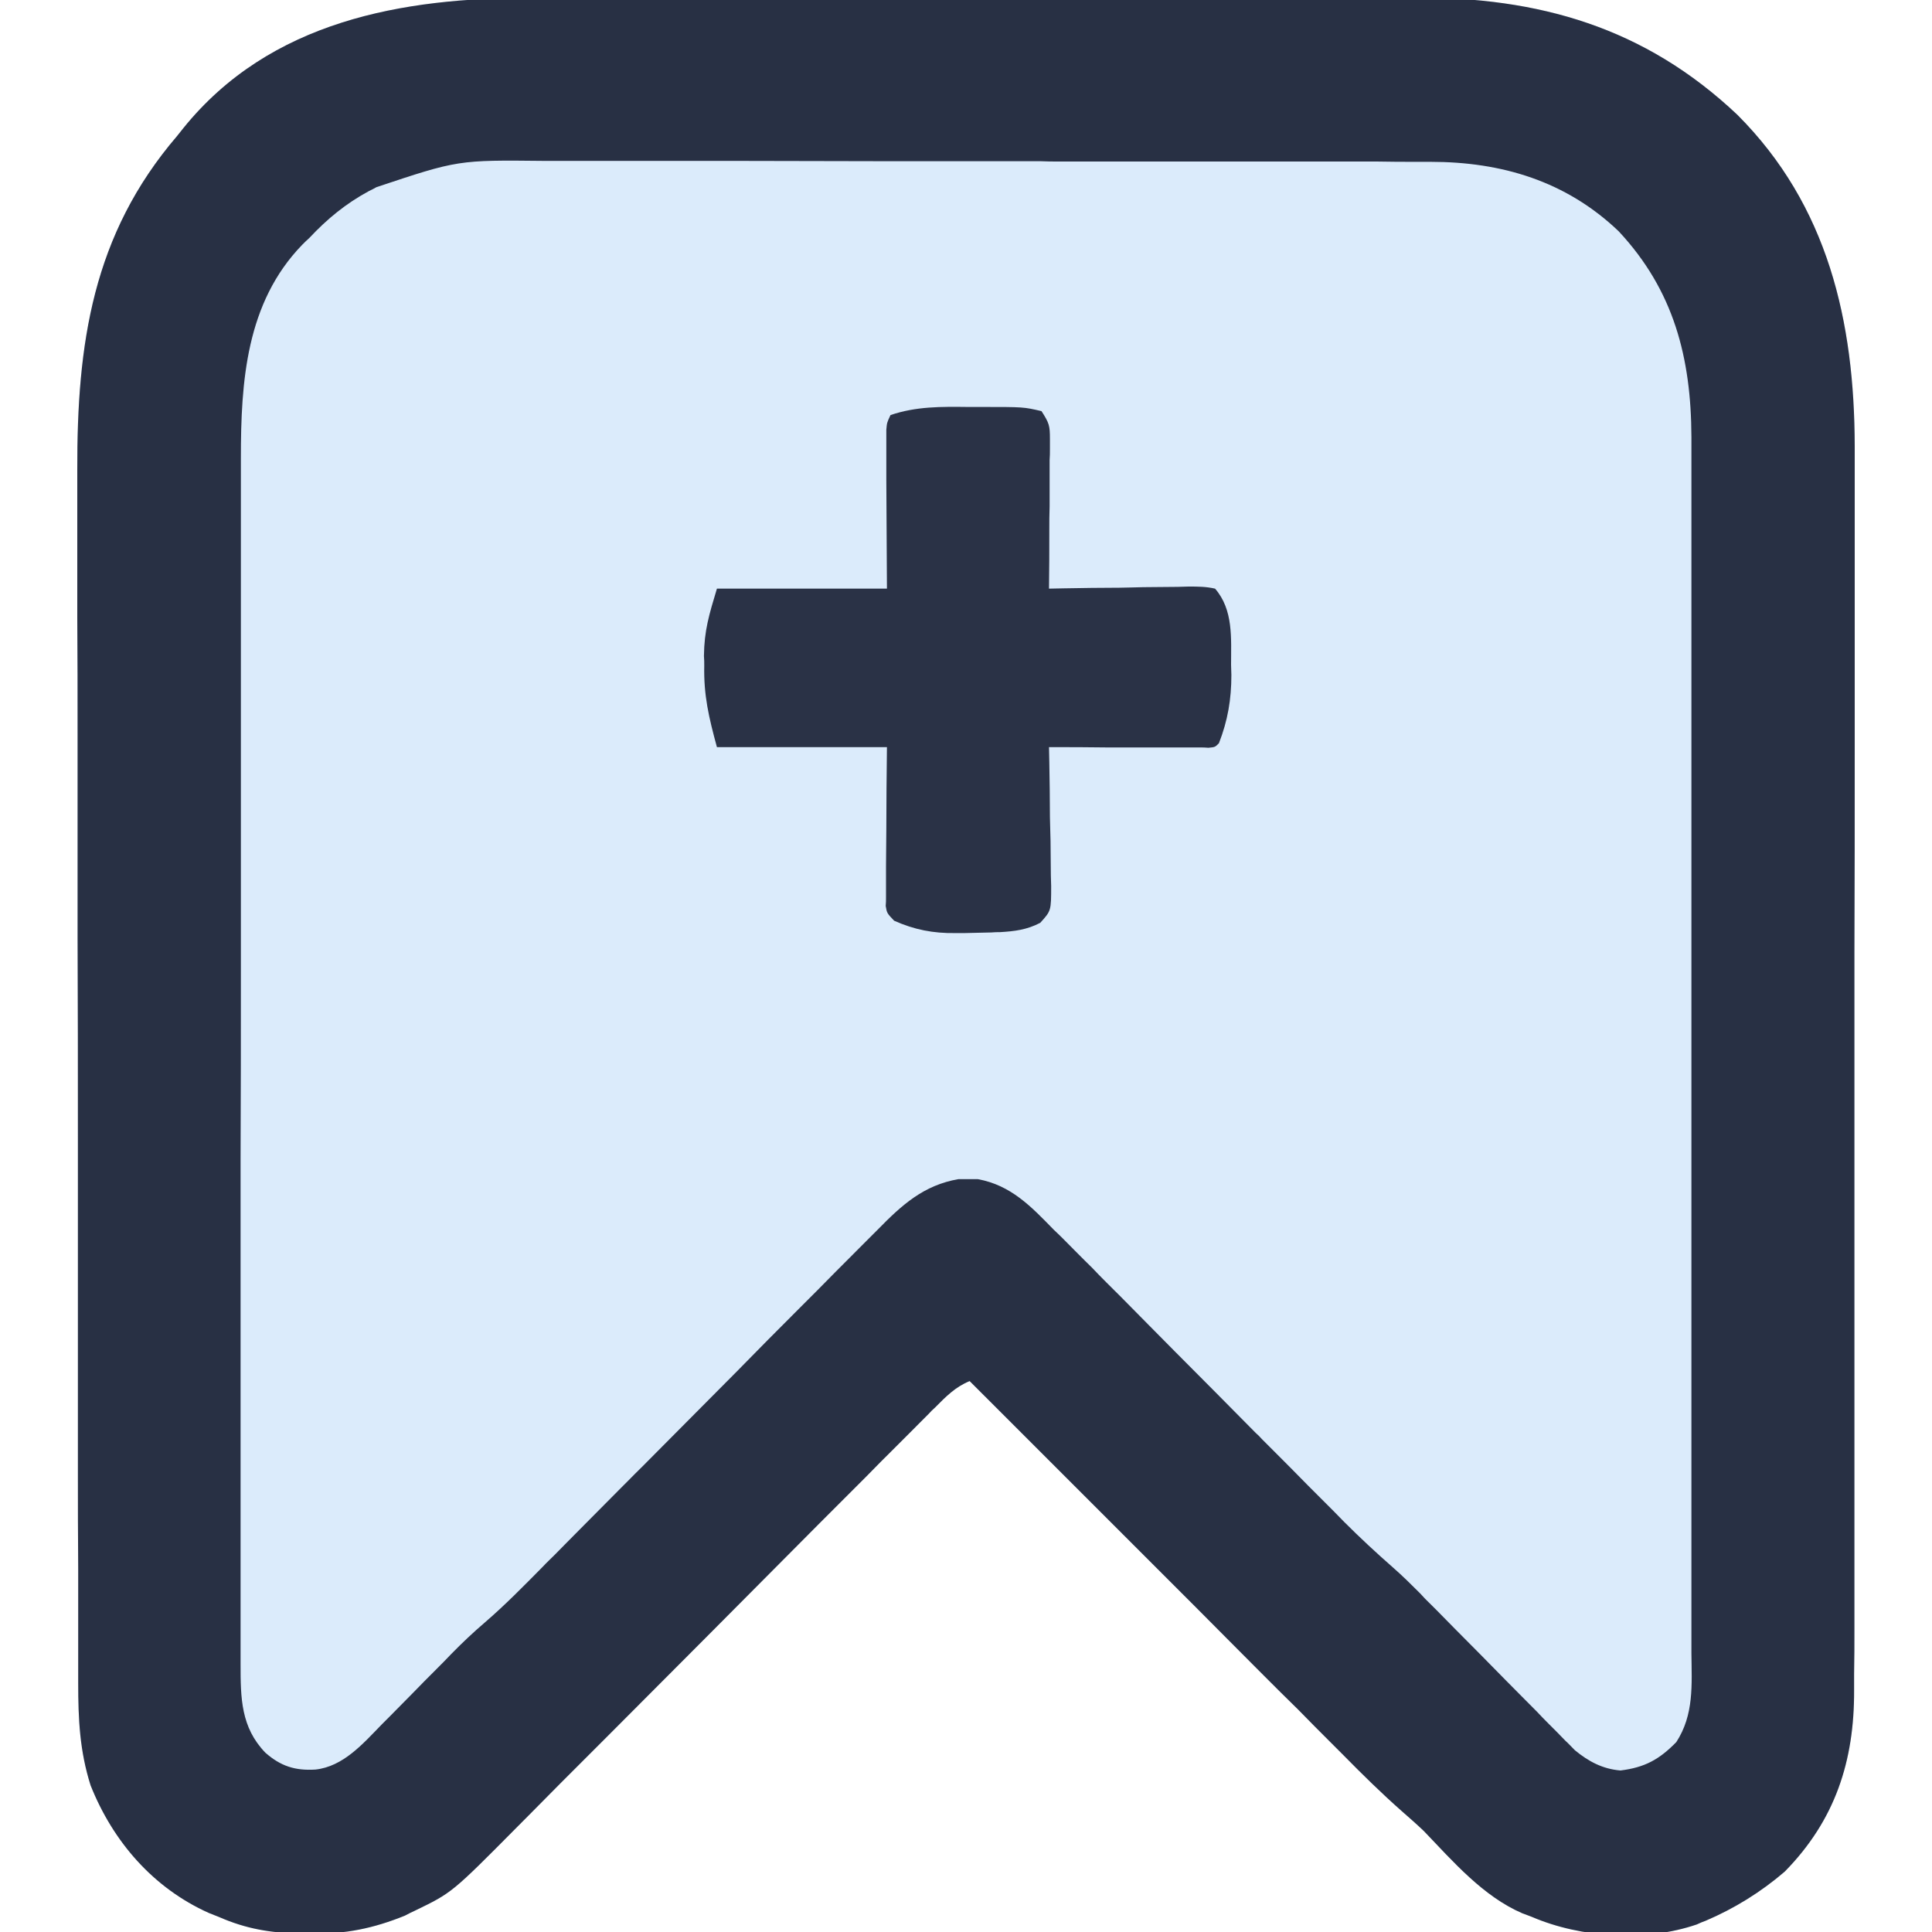 <?xml version="1.0" encoding="UTF-8"?>
<svg xmlns="http://www.w3.org/2000/svg" xmlns:xlink="http://www.w3.org/1999/xlink" width="25px" height="25px" viewBox="0 0 25 25" version="1.1">
<g id="surface1">
<path style=" stroke:none;fill-rule:nonzero;fill:rgb(85.882%,92.157%,98.431%);fill-opacity:1;" d="M 6.883 -0.027 C 7.02 -0.027 7.156 -0.027 7.293 -0.027 C 7.621 -0.027 7.949 -0.027 8.277 -0.027 C 8.547 -0.027 8.816 -0.027 9.082 -0.027 C 9.121 -0.027 9.16 -0.027 9.199 -0.027 C 9.277 -0.027 9.355 -0.027 9.434 -0.027 C 10.16 -0.027 10.891 -0.027 11.617 -0.027 C 12.281 -0.027 12.945 -0.027 13.609 -0.031 C 14.297 -0.031 14.98 -0.031 15.664 -0.031 C 15.742 -0.031 15.82 -0.031 15.898 -0.031 C 15.938 -0.031 15.973 -0.031 16.012 -0.031 C 16.281 -0.031 16.547 -0.031 16.816 -0.031 C 17.141 -0.031 17.469 -0.031 17.793 -0.031 C 17.961 -0.031 18.125 -0.031 18.293 -0.031 C 19.914 -0.039 21.281 0.352 22.48 1.484 C 23.656 2.66 23.996 4.16 24 5.77 C 24 5.93 24 6.094 24 6.254 C 24 6.473 24 6.688 24 6.906 C 24 7.332 24 7.754 24 8.18 C 24 8.676 24 9.172 24 9.664 C 24 10.547 24 11.434 23.996 12.316 C 23.996 13.172 23.996 14.027 23.996 14.883 C 23.996 15.816 23.996 16.754 23.996 17.688 C 23.996 17.785 23.996 17.887 23.996 17.984 C 23.996 18.035 23.996 18.082 23.996 18.133 C 23.996 18.48 23.996 18.824 23.996 19.168 C 23.996 19.59 23.996 20.008 23.996 20.43 C 23.996 20.641 23.996 20.855 23.996 21.07 C 23.996 21.266 23.996 21.461 23.992 21.66 C 23.992 21.73 23.992 21.801 23.992 21.871 C 23.996 22.789 23.746 23.555 23.094 24.219 C 22.785 24.484 22.445 24.695 22.07 24.855 C 22.016 24.875 22.016 24.875 21.957 24.902 C 21.297 25.129 20.461 25.078 19.824 24.805 C 19.781 24.789 19.742 24.773 19.699 24.758 C 19.191 24.539 18.801 24.086 18.426 23.695 C 18.332 23.605 18.238 23.523 18.141 23.438 C 17.879 23.207 17.629 22.961 17.383 22.711 C 17.328 22.656 17.277 22.605 17.223 22.551 C 17.082 22.41 16.938 22.266 16.797 22.121 C 16.645 21.973 16.496 21.824 16.348 21.676 C 16.066 21.391 15.781 21.109 15.5 20.824 C 15.18 20.504 14.855 20.18 14.535 19.859 C 13.871 19.195 13.211 18.535 12.547 17.871 C 12.359 17.949 12.242 18.07 12.098 18.215 C 12.059 18.25 12.059 18.25 12.023 18.289 C 11.938 18.375 11.855 18.457 11.77 18.543 C 11.711 18.602 11.648 18.664 11.59 18.723 C 11.457 18.855 11.328 18.984 11.199 19.117 C 10.992 19.324 10.789 19.527 10.582 19.734 C 10.109 20.211 9.633 20.688 9.16 21.164 C 8.727 21.598 8.293 22.035 7.859 22.469 C 7.656 22.672 7.449 22.879 7.246 23.082 C 7.117 23.211 6.992 23.34 6.863 23.469 C 6.805 23.527 6.746 23.586 6.688 23.645 C 5.848 24.492 5.848 24.492 5.371 24.723 C 5.305 24.754 5.305 24.754 5.238 24.789 C 4.832 24.953 4.473 25.027 4.039 25.02 C 3.988 25.02 3.938 25.02 3.887 25.02 C 3.504 25.012 3.188 24.961 2.832 24.805 C 2.789 24.789 2.746 24.77 2.703 24.754 C 1.98 24.43 1.461 23.828 1.172 23.102 C 1.031 22.656 1.012 22.246 1.012 21.781 C 1.012 21.711 1.012 21.637 1.012 21.562 C 1.012 21.359 1.012 21.16 1.012 20.957 C 1.012 20.738 1.012 20.523 1.012 20.305 C 1.008 19.879 1.008 19.453 1.008 19.027 C 1.008 18.68 1.008 18.332 1.008 17.984 C 1.008 17 1.008 16.016 1.008 15.031 C 1.008 14.98 1.008 14.926 1.008 14.871 C 1.008 14.816 1.008 14.766 1.008 14.711 C 1.008 13.852 1.008 12.992 1.004 12.133 C 1.004 11.246 1.004 10.363 1.004 9.48 C 1.004 8.984 1.004 8.488 1 7.992 C 1 7.57 1 7.148 1 6.727 C 1 6.512 1 6.297 1 6.082 C 0.996 4.449 1.195 3.039 2.293 1.758 C 2.32 1.727 2.344 1.691 2.371 1.66 C 3.492 0.27 5.207 -0.031 6.883 -0.027 Z M 6.883 -0.027 "/>
<path style=" stroke:none;fill-rule:nonzero;fill:rgb(15.686%,18.824%,26.667%);fill-opacity:1;" d="M 6.883 -0.027 C 7.02 -0.027 7.156 -0.027 7.293 -0.027 C 7.621 -0.027 7.949 -0.027 8.277 -0.027 C 8.547 -0.027 8.816 -0.027 9.082 -0.027 C 9.121 -0.027 9.16 -0.027 9.199 -0.027 C 9.277 -0.027 9.355 -0.027 9.434 -0.027 C 10.16 -0.027 10.891 -0.027 11.617 -0.027 C 12.281 -0.027 12.945 -0.027 13.609 -0.031 C 14.297 -0.031 14.98 -0.031 15.664 -0.031 C 15.742 -0.031 15.82 -0.031 15.898 -0.031 C 15.938 -0.031 15.973 -0.031 16.012 -0.031 C 16.281 -0.031 16.547 -0.031 16.816 -0.031 C 17.141 -0.031 17.469 -0.031 17.793 -0.031 C 17.961 -0.031 18.125 -0.031 18.293 -0.031 C 19.914 -0.039 21.281 0.352 22.48 1.484 C 23.656 2.66 23.996 4.16 24 5.77 C 24 5.93 24 6.094 24 6.254 C 24 6.473 24 6.688 24 6.906 C 24 7.332 24 7.754 24 8.18 C 24 8.676 24 9.172 24 9.664 C 24 10.547 24 11.434 23.996 12.316 C 23.996 13.172 23.996 14.027 23.996 14.883 C 23.996 15.816 23.996 16.754 23.996 17.688 C 23.996 17.785 23.996 17.887 23.996 17.984 C 23.996 18.035 23.996 18.082 23.996 18.133 C 23.996 18.48 23.996 18.824 23.996 19.168 C 23.996 19.59 23.996 20.008 23.996 20.43 C 23.996 20.641 23.996 20.855 23.996 21.07 C 23.996 21.266 23.996 21.461 23.992 21.66 C 23.992 21.73 23.992 21.801 23.992 21.871 C 23.996 22.789 23.746 23.555 23.094 24.219 C 22.785 24.484 22.445 24.695 22.07 24.855 C 22.016 24.875 22.016 24.875 21.957 24.902 C 21.297 25.129 20.461 25.078 19.824 24.805 C 19.781 24.789 19.742 24.773 19.699 24.758 C 19.191 24.539 18.801 24.086 18.426 23.695 C 18.332 23.605 18.238 23.523 18.141 23.438 C 17.879 23.207 17.629 22.961 17.383 22.711 C 17.328 22.656 17.277 22.605 17.223 22.551 C 17.082 22.41 16.938 22.266 16.797 22.121 C 16.645 21.973 16.496 21.824 16.348 21.676 C 16.066 21.391 15.781 21.109 15.5 20.824 C 15.18 20.504 14.855 20.18 14.535 19.859 C 13.871 19.195 13.211 18.535 12.547 17.871 C 12.359 17.949 12.242 18.07 12.098 18.215 C 12.059 18.25 12.059 18.25 12.023 18.289 C 11.938 18.375 11.855 18.457 11.77 18.543 C 11.711 18.602 11.648 18.664 11.59 18.723 C 11.457 18.855 11.328 18.984 11.199 19.117 C 10.992 19.324 10.789 19.527 10.582 19.734 C 10.109 20.211 9.633 20.688 9.16 21.164 C 8.727 21.598 8.293 22.035 7.859 22.469 C 7.656 22.672 7.449 22.879 7.246 23.082 C 7.117 23.211 6.992 23.34 6.863 23.469 C 6.805 23.527 6.746 23.586 6.688 23.645 C 5.848 24.492 5.848 24.492 5.371 24.723 C 5.305 24.754 5.305 24.754 5.238 24.789 C 4.832 24.953 4.473 25.027 4.039 25.02 C 3.988 25.02 3.938 25.02 3.887 25.02 C 3.504 25.012 3.188 24.961 2.832 24.805 C 2.789 24.789 2.746 24.77 2.703 24.754 C 1.98 24.43 1.461 23.828 1.172 23.102 C 1.031 22.656 1.012 22.246 1.012 21.781 C 1.012 21.711 1.012 21.637 1.012 21.562 C 1.012 21.359 1.012 21.16 1.012 20.957 C 1.012 20.738 1.012 20.523 1.012 20.305 C 1.008 19.879 1.008 19.453 1.008 19.027 C 1.008 18.68 1.008 18.332 1.008 17.984 C 1.008 17 1.008 16.016 1.008 15.031 C 1.008 14.98 1.008 14.926 1.008 14.871 C 1.008 14.816 1.008 14.766 1.008 14.711 C 1.008 13.852 1.008 12.992 1.004 12.133 C 1.004 11.246 1.004 10.363 1.004 9.48 C 1.004 8.984 1.004 8.488 1 7.992 C 1 7.57 1 7.148 1 6.727 C 1 6.512 1 6.297 1 6.082 C 0.996 4.449 1.195 3.039 2.293 1.758 C 2.32 1.727 2.344 1.691 2.371 1.66 C 3.492 0.27 5.207 -0.031 6.883 -0.027 Z M 4.871 2.422 C 4.84 2.441 4.805 2.457 4.773 2.473 C 4.477 2.633 4.234 2.832 4.004 3.078 C 3.973 3.105 3.941 3.137 3.91 3.168 C 3.184 3.918 3.117 4.938 3.117 5.926 C 3.117 5.992 3.117 6.062 3.117 6.133 C 3.117 6.32 3.117 6.512 3.117 6.703 C 3.117 6.906 3.117 7.109 3.117 7.316 C 3.117 7.719 3.117 8.117 3.117 8.52 C 3.117 8.844 3.117 9.172 3.117 9.496 C 3.117 10.422 3.117 11.344 3.117 12.27 C 3.117 12.32 3.117 12.367 3.117 12.422 C 3.117 12.469 3.117 12.52 3.117 12.57 C 3.117 13.379 3.117 14.188 3.113 14.996 C 3.113 15.828 3.113 16.656 3.113 17.488 C 3.113 17.953 3.113 18.418 3.113 18.887 C 3.113 19.281 3.113 19.68 3.113 20.074 C 3.113 20.277 3.113 20.48 3.113 20.684 C 3.113 20.867 3.113 21.055 3.113 21.238 C 3.113 21.336 3.113 21.434 3.113 21.535 C 3.113 21.973 3.117 22.352 3.434 22.68 C 3.633 22.855 3.82 22.914 4.082 22.898 C 4.441 22.859 4.695 22.566 4.938 22.316 C 4.969 22.285 5 22.254 5.035 22.219 C 5.137 22.117 5.238 22.012 5.34 21.91 C 5.441 21.805 5.543 21.703 5.648 21.598 C 5.711 21.535 5.773 21.473 5.836 21.406 C 5.977 21.262 6.121 21.125 6.277 20.992 C 6.539 20.766 6.777 20.523 7.02 20.277 C 7.07 20.223 7.125 20.172 7.176 20.121 C 7.285 20.008 7.398 19.898 7.508 19.785 C 7.684 19.609 7.859 19.43 8.035 19.254 C 8.062 19.227 8.094 19.195 8.125 19.164 C 8.184 19.102 8.246 19.043 8.309 18.98 C 8.715 18.57 9.125 18.16 9.531 17.75 C 9.805 17.469 10.082 17.191 10.359 16.914 C 10.504 16.77 10.652 16.621 10.797 16.473 C 10.934 16.336 11.07 16.199 11.207 16.062 C 11.258 16.012 11.309 15.961 11.359 15.91 C 11.672 15.59 11.953 15.336 12.402 15.258 C 12.445 15.258 12.484 15.258 12.527 15.258 C 12.57 15.258 12.609 15.258 12.652 15.258 C 13.082 15.336 13.344 15.613 13.637 15.914 C 13.684 15.957 13.727 16 13.77 16.043 C 13.891 16.164 14.008 16.285 14.129 16.402 C 14.25 16.531 14.379 16.656 14.504 16.781 C 14.738 17.02 14.977 17.258 15.211 17.496 C 15.559 17.844 15.906 18.195 16.25 18.543 C 16.277 18.566 16.305 18.594 16.328 18.621 C 16.379 18.672 16.43 18.723 16.48 18.773 C 16.629 18.922 16.777 19.07 16.926 19.223 C 16.996 19.293 17.066 19.363 17.137 19.434 C 17.223 19.52 17.309 19.605 17.391 19.691 C 17.598 19.898 17.809 20.094 18.027 20.285 C 18.148 20.391 18.262 20.504 18.375 20.617 C 18.398 20.641 18.418 20.664 18.441 20.688 C 18.492 20.738 18.539 20.785 18.59 20.836 C 18.668 20.914 18.742 20.992 18.82 21.07 C 19.043 21.293 19.262 21.516 19.48 21.738 C 19.617 21.875 19.75 22.012 19.887 22.148 C 19.938 22.203 19.988 22.254 20.039 22.305 C 20.113 22.379 20.184 22.449 20.254 22.523 C 20.297 22.562 20.336 22.605 20.379 22.648 C 20.555 22.793 20.738 22.891 20.969 22.91 C 21.281 22.871 21.469 22.77 21.691 22.543 C 21.922 22.188 21.891 21.801 21.887 21.391 C 21.887 21.32 21.887 21.25 21.887 21.18 C 21.887 20.992 21.887 20.801 21.887 20.609 C 21.887 20.402 21.887 20.195 21.887 19.988 C 21.887 19.586 21.887 19.18 21.887 18.777 C 21.887 18.449 21.887 18.121 21.887 17.793 C 21.887 17.723 21.887 17.723 21.887 17.648 C 21.887 17.555 21.887 17.461 21.887 17.363 C 21.887 16.473 21.887 15.582 21.887 14.691 C 21.887 13.926 21.887 13.164 21.887 12.398 C 21.887 11.512 21.887 10.625 21.887 9.734 C 21.887 9.641 21.887 9.547 21.887 9.453 C 21.887 9.406 21.887 9.359 21.887 9.309 C 21.887 8.98 21.887 8.656 21.887 8.328 C 21.887 7.926 21.887 7.527 21.887 7.125 C 21.887 6.922 21.887 6.719 21.887 6.516 C 21.887 6.328 21.887 6.141 21.887 5.953 C 21.887 5.855 21.887 5.758 21.887 5.656 C 21.883 4.629 21.66 3.758 20.945 2.992 C 20.266 2.344 19.434 2.094 18.508 2.094 C 18.457 2.094 18.402 2.094 18.348 2.094 C 18.172 2.094 17.992 2.094 17.812 2.09 C 17.688 2.09 17.559 2.09 17.43 2.09 C 17.082 2.09 16.734 2.09 16.387 2.09 C 16.172 2.09 15.953 2.09 15.738 2.09 C 15.137 2.09 14.535 2.09 13.934 2.09 C 13.895 2.09 13.855 2.09 13.816 2.09 C 13.758 2.09 13.758 2.09 13.699 2.09 C 13.621 2.09 13.543 2.09 13.465 2.086 C 13.406 2.086 13.406 2.086 13.348 2.086 C 12.719 2.086 12.09 2.086 11.465 2.086 C 10.82 2.086 10.172 2.082 9.527 2.082 C 9.168 2.082 8.805 2.082 8.441 2.082 C 8.133 2.082 7.824 2.082 7.516 2.082 C 7.359 2.082 7.203 2.082 7.047 2.082 C 5.926 2.07 5.926 2.07 4.871 2.422 Z M 4.871 2.422 "/>
<path style=" stroke:none;fill-rule:nonzero;fill:rgb(16.471%,19.608%,27.451%);fill-opacity:1;" d="M 12.527 5.266 C 12.582 5.266 12.633 5.266 12.691 5.266 C 13.246 5.266 13.246 5.266 13.477 5.32 C 13.578 5.477 13.586 5.508 13.586 5.684 C 13.586 5.727 13.586 5.77 13.586 5.812 C 13.586 5.859 13.586 5.906 13.582 5.953 C 13.582 6 13.582 6.047 13.582 6.098 C 13.582 6.25 13.582 6.398 13.582 6.551 C 13.578 6.656 13.578 6.758 13.578 6.859 C 13.578 7.113 13.578 7.363 13.574 7.617 C 13.637 7.617 13.703 7.613 13.77 7.613 C 14.008 7.609 14.246 7.605 14.484 7.605 C 14.586 7.602 14.691 7.602 14.793 7.598 C 14.941 7.598 15.09 7.594 15.238 7.594 C 15.285 7.594 15.332 7.59 15.379 7.59 C 15.5 7.59 15.605 7.59 15.723 7.617 C 15.961 7.891 15.93 8.258 15.93 8.602 C 15.93 8.648 15.934 8.691 15.934 8.734 C 15.934 9.051 15.887 9.324 15.773 9.617 C 15.723 9.668 15.723 9.668 15.637 9.676 C 15.598 9.672 15.559 9.672 15.52 9.672 C 15.477 9.672 15.434 9.672 15.391 9.672 C 15.344 9.672 15.297 9.672 15.246 9.672 C 15.199 9.672 15.152 9.672 15.105 9.672 C 14.949 9.672 14.797 9.672 14.645 9.672 C 14.543 9.672 14.438 9.672 14.336 9.672 C 14.082 9.668 13.828 9.668 13.574 9.668 C 13.574 9.73 13.578 9.797 13.578 9.863 C 13.582 10.102 13.586 10.336 13.586 10.574 C 13.59 10.68 13.59 10.781 13.594 10.883 C 13.594 11.031 13.598 11.18 13.598 11.328 C 13.598 11.375 13.602 11.418 13.602 11.465 C 13.602 11.785 13.602 11.785 13.461 11.941 C 13.289 12.031 13.129 12.051 12.938 12.062 C 12.902 12.062 12.867 12.062 12.828 12.066 C 12.711 12.07 12.594 12.07 12.48 12.074 C 12.422 12.074 12.422 12.074 12.359 12.074 C 12.078 12.078 11.832 12.031 11.57 11.914 C 11.477 11.816 11.477 11.816 11.461 11.723 C 11.465 11.668 11.465 11.668 11.465 11.609 C 11.465 11.566 11.465 11.52 11.465 11.477 C 11.465 11.406 11.465 11.406 11.465 11.336 C 11.465 11.293 11.465 11.254 11.465 11.211 C 11.465 11.051 11.469 10.895 11.469 10.734 C 11.469 10.383 11.473 10.031 11.477 9.668 C 10.75 9.668 10.023 9.668 9.277 9.668 C 9.172 9.281 9.105 9 9.113 8.613 C 9.113 8.574 9.113 8.531 9.109 8.488 C 9.113 8.156 9.176 7.953 9.277 7.617 C 10.004 7.617 10.727 7.617 11.477 7.617 C 11.473 6.914 11.473 6.914 11.469 6.211 C 11.469 6.125 11.469 6.035 11.469 5.949 C 11.469 5.902 11.469 5.855 11.469 5.809 C 11.469 5.742 11.469 5.742 11.469 5.676 C 11.469 5.641 11.469 5.602 11.469 5.562 C 11.477 5.469 11.477 5.469 11.523 5.371 C 11.855 5.258 12.18 5.262 12.527 5.266 Z M 12.527 5.266 "/>
</g>
</svg>
